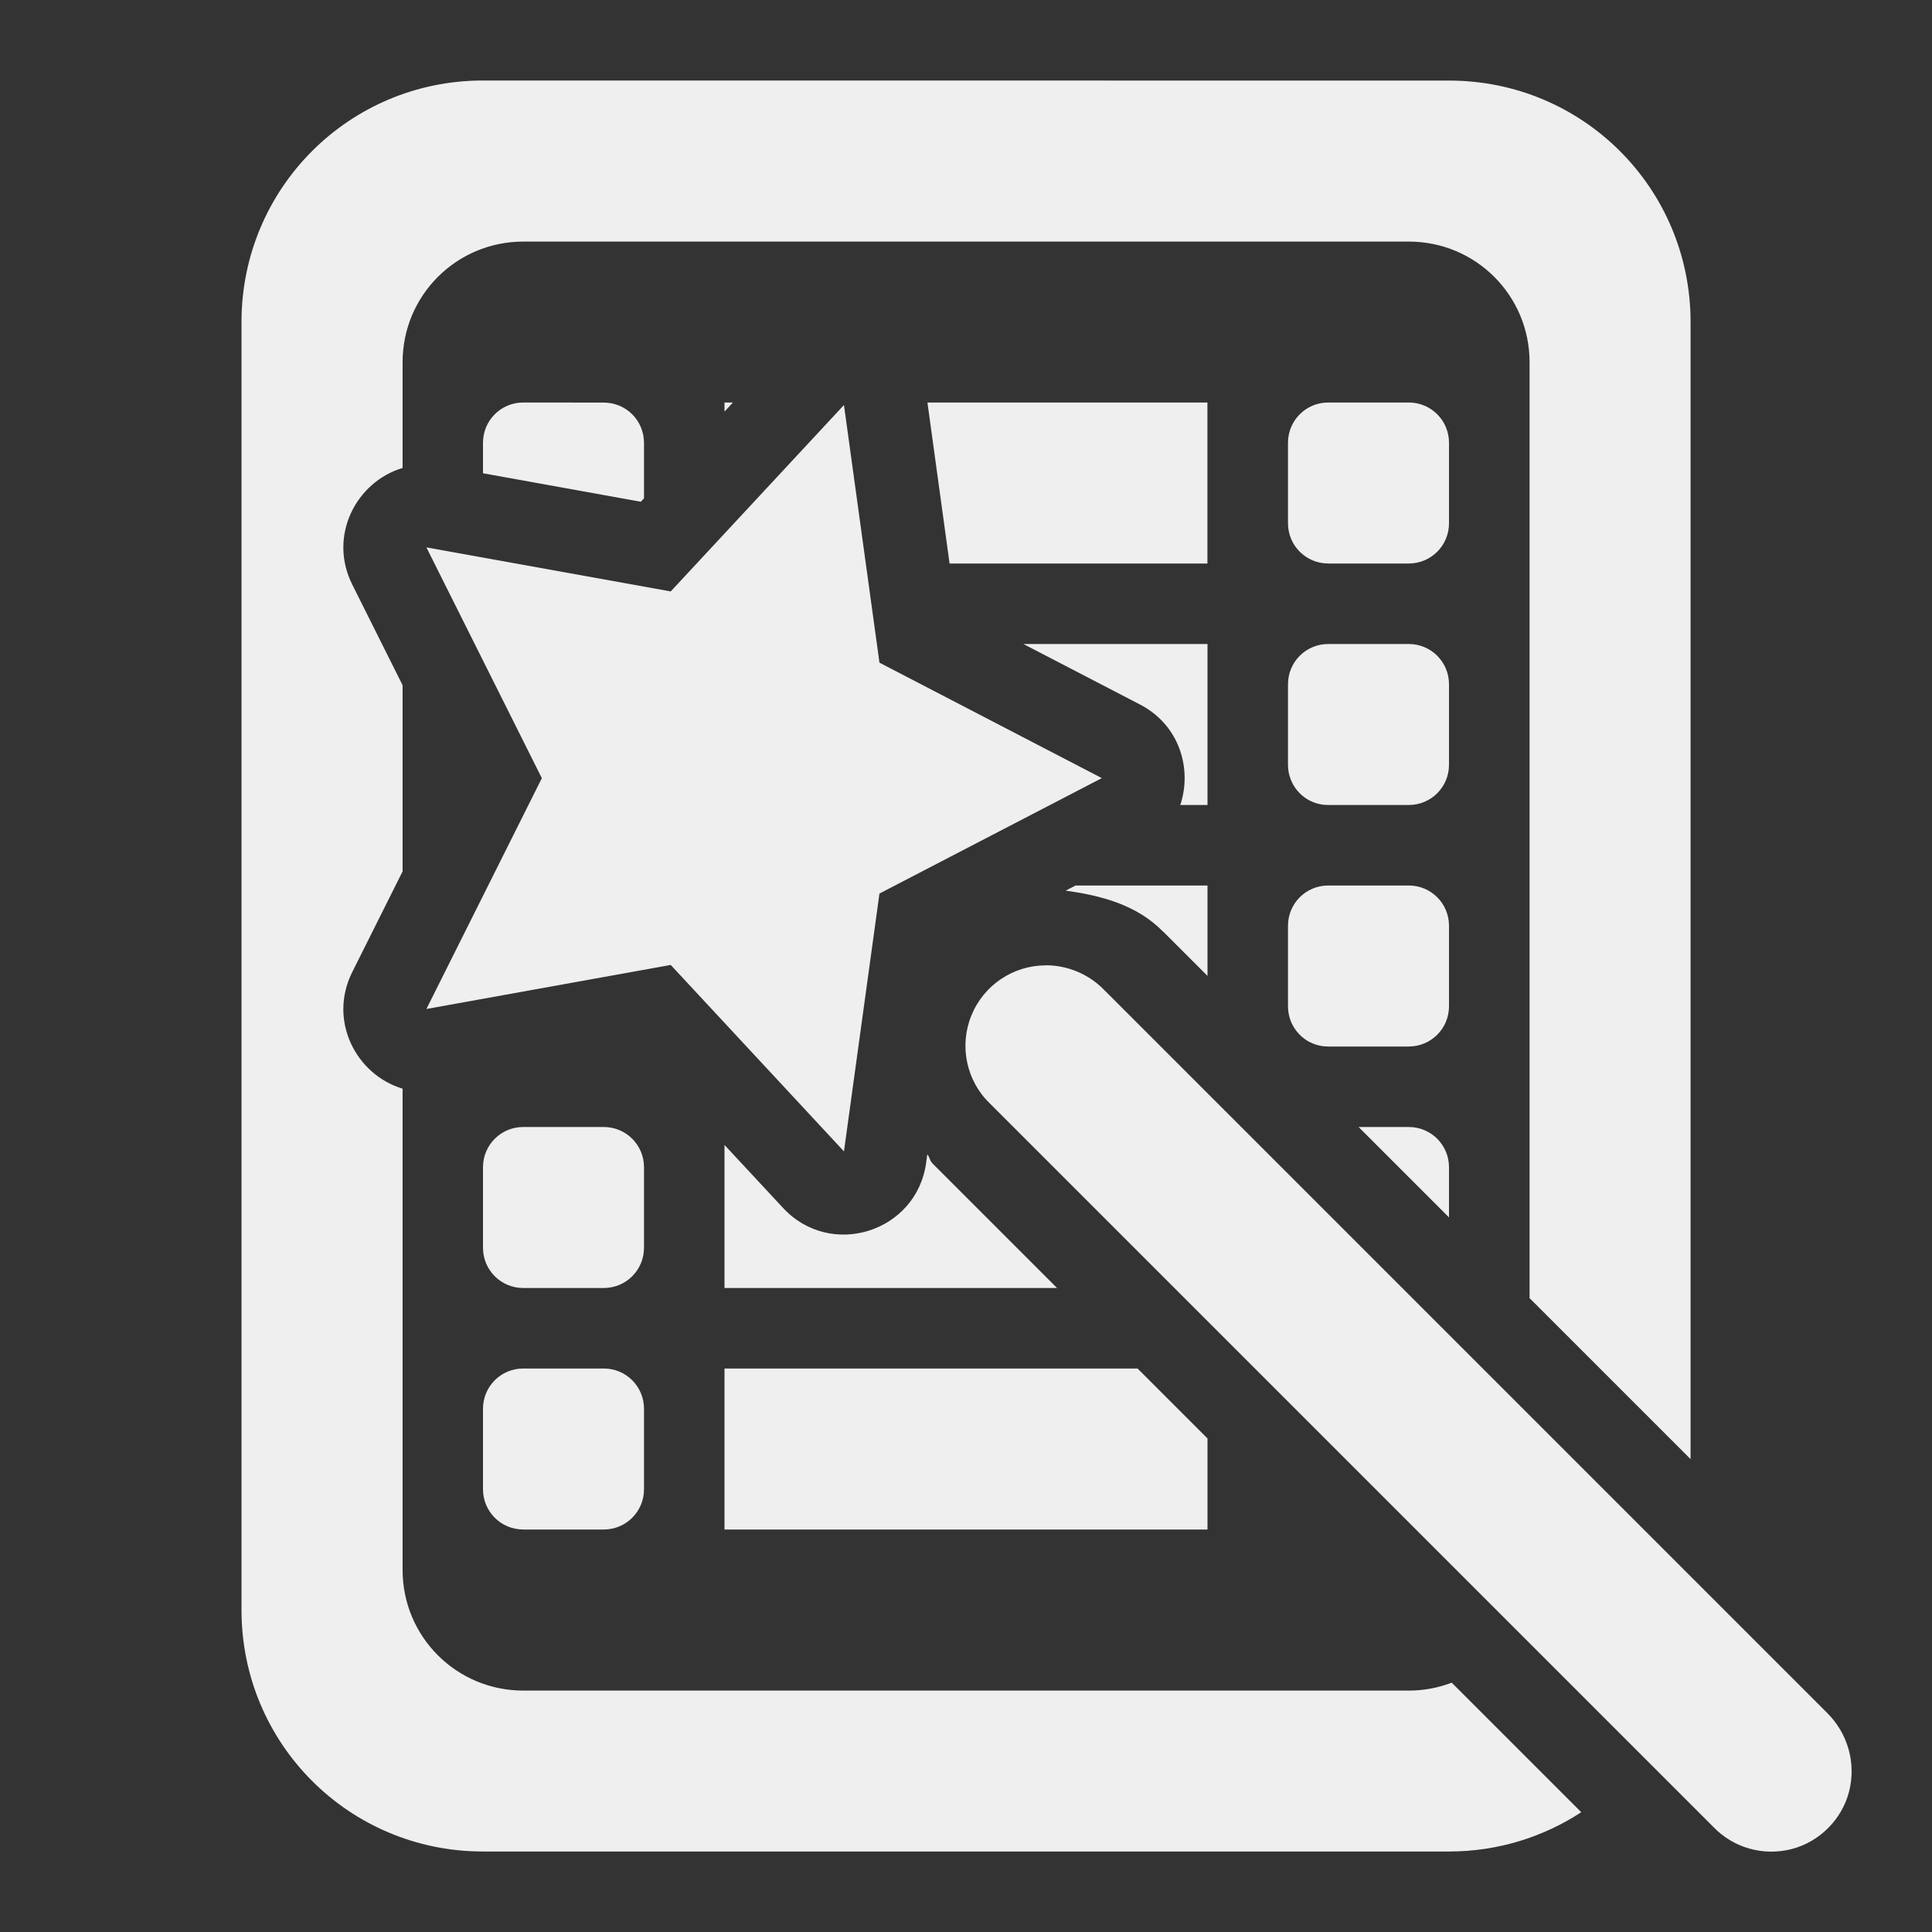 <svg viewBox="0 0 24 24" xmlns="http://www.w3.org/2000/svg"><rect x="0" y="0" width="24" height="24" fill="#333333" stroke="none"/><g fill="#efefef"><path d="m6 1c-1.662 0-3 1.338-3 3v16c0 1.662 1.338 3 3 3h12c.608 0 1.171-.18 1.643-.488l-1.609-1.609c-.166.063-.345.098-.533.098h-11c-.831 0-1.5-.669-1.5-1.5v-5.977c-.577-.173-.927-.845-.625-1.449l.625-1.25v-2.313l-.625-1.25c-.302-.605.048-1.276.625-1.449v-1.312c0-.831.669-1.5 1.5-1.5h11c.831 0 1.5.669 1.5 1.5v11.625l2 2v-14.125c0-1.662-1.338-3-3-3zm.5 4c-.277 0-.5.223-.5.5v.379l1.961.354.039-.043v-.689c0-.277-.223-.5-.5-.5zm2.5 0v.113l.105-.113zm2.521 0 .275 2h3.203v-2zm4.979 0c-.277 0-.5.223-.5.5v1c0 .277.223.5.5.5h1c.277 0 .5-.223.5-.5v-1c0-.277-.223-.5-.5-.5zm-3.787 3 1.449.752c.487.252.651.795.5 1.248h.338v-2zm3.787 0c-.277 0-.5.223-.5.5v1c0 .242.17.444.398.49.033.007.067.01.102.01h1c.277 0 .5-.223.5-.5v-1c0-.277-.223-.5-.5-.5zm-3.139 3-.123.064c.444.06.885.179 1.205.504l.004.002.553.553v-1.123zm3.139 0c-.277 0-.5.223-.5.5v1c0 .242.17.444.398.49.033.007.067.01.102.01h1c.277 0 .5-.223.5-.5v-1c0-.277-.223-.5-.5-.5zm-10 3c-.277 0-.5.223-.5.5v1c0 .277.223.5.5.5h1c.277 0 .5-.223.5-.5v-1c0-.277-.223-.5-.5-.5zm10.377 0 1.123 1.123v-.623c0-.277-.223-.5-.5-.5zm-7.877.223v1.777h4.131l-1.549-1.549c-.001-.001-.001-.003-.002-.004-.031-.03-.032-.076-.061-.107l-.014.105c-.119.861-1.185 1.198-1.777.561zm-2.5 2.777c-.277 0-.5.223-.5.5v1c0 .277.223.5.5.5h1c.277 0 .5-.223.5-.5v-1c0-.277-.223-.5-.5-.5zm2.5 0v2h6v-1.131l-.869-.869z"/><path d="m10.484 5.031-2.152 2.316-3.035-.547 1.434 2.867-1.434 2.867 3.035-.547 2.152 2.316.441-3.203 2.762-1.434-2.762-1.434zm2.508 6.961c-.406 0-.773.246-.926.625-.152.375-.062.809.23 1.09l8.986 8.986c.25.262.621.367.973.277.348-.09.625-.367.715-.715.09-.352-.016-.723-.273-.977l-8.986-8.986c-.188-.191-.449-.301-.719-.301z"/></g></svg>